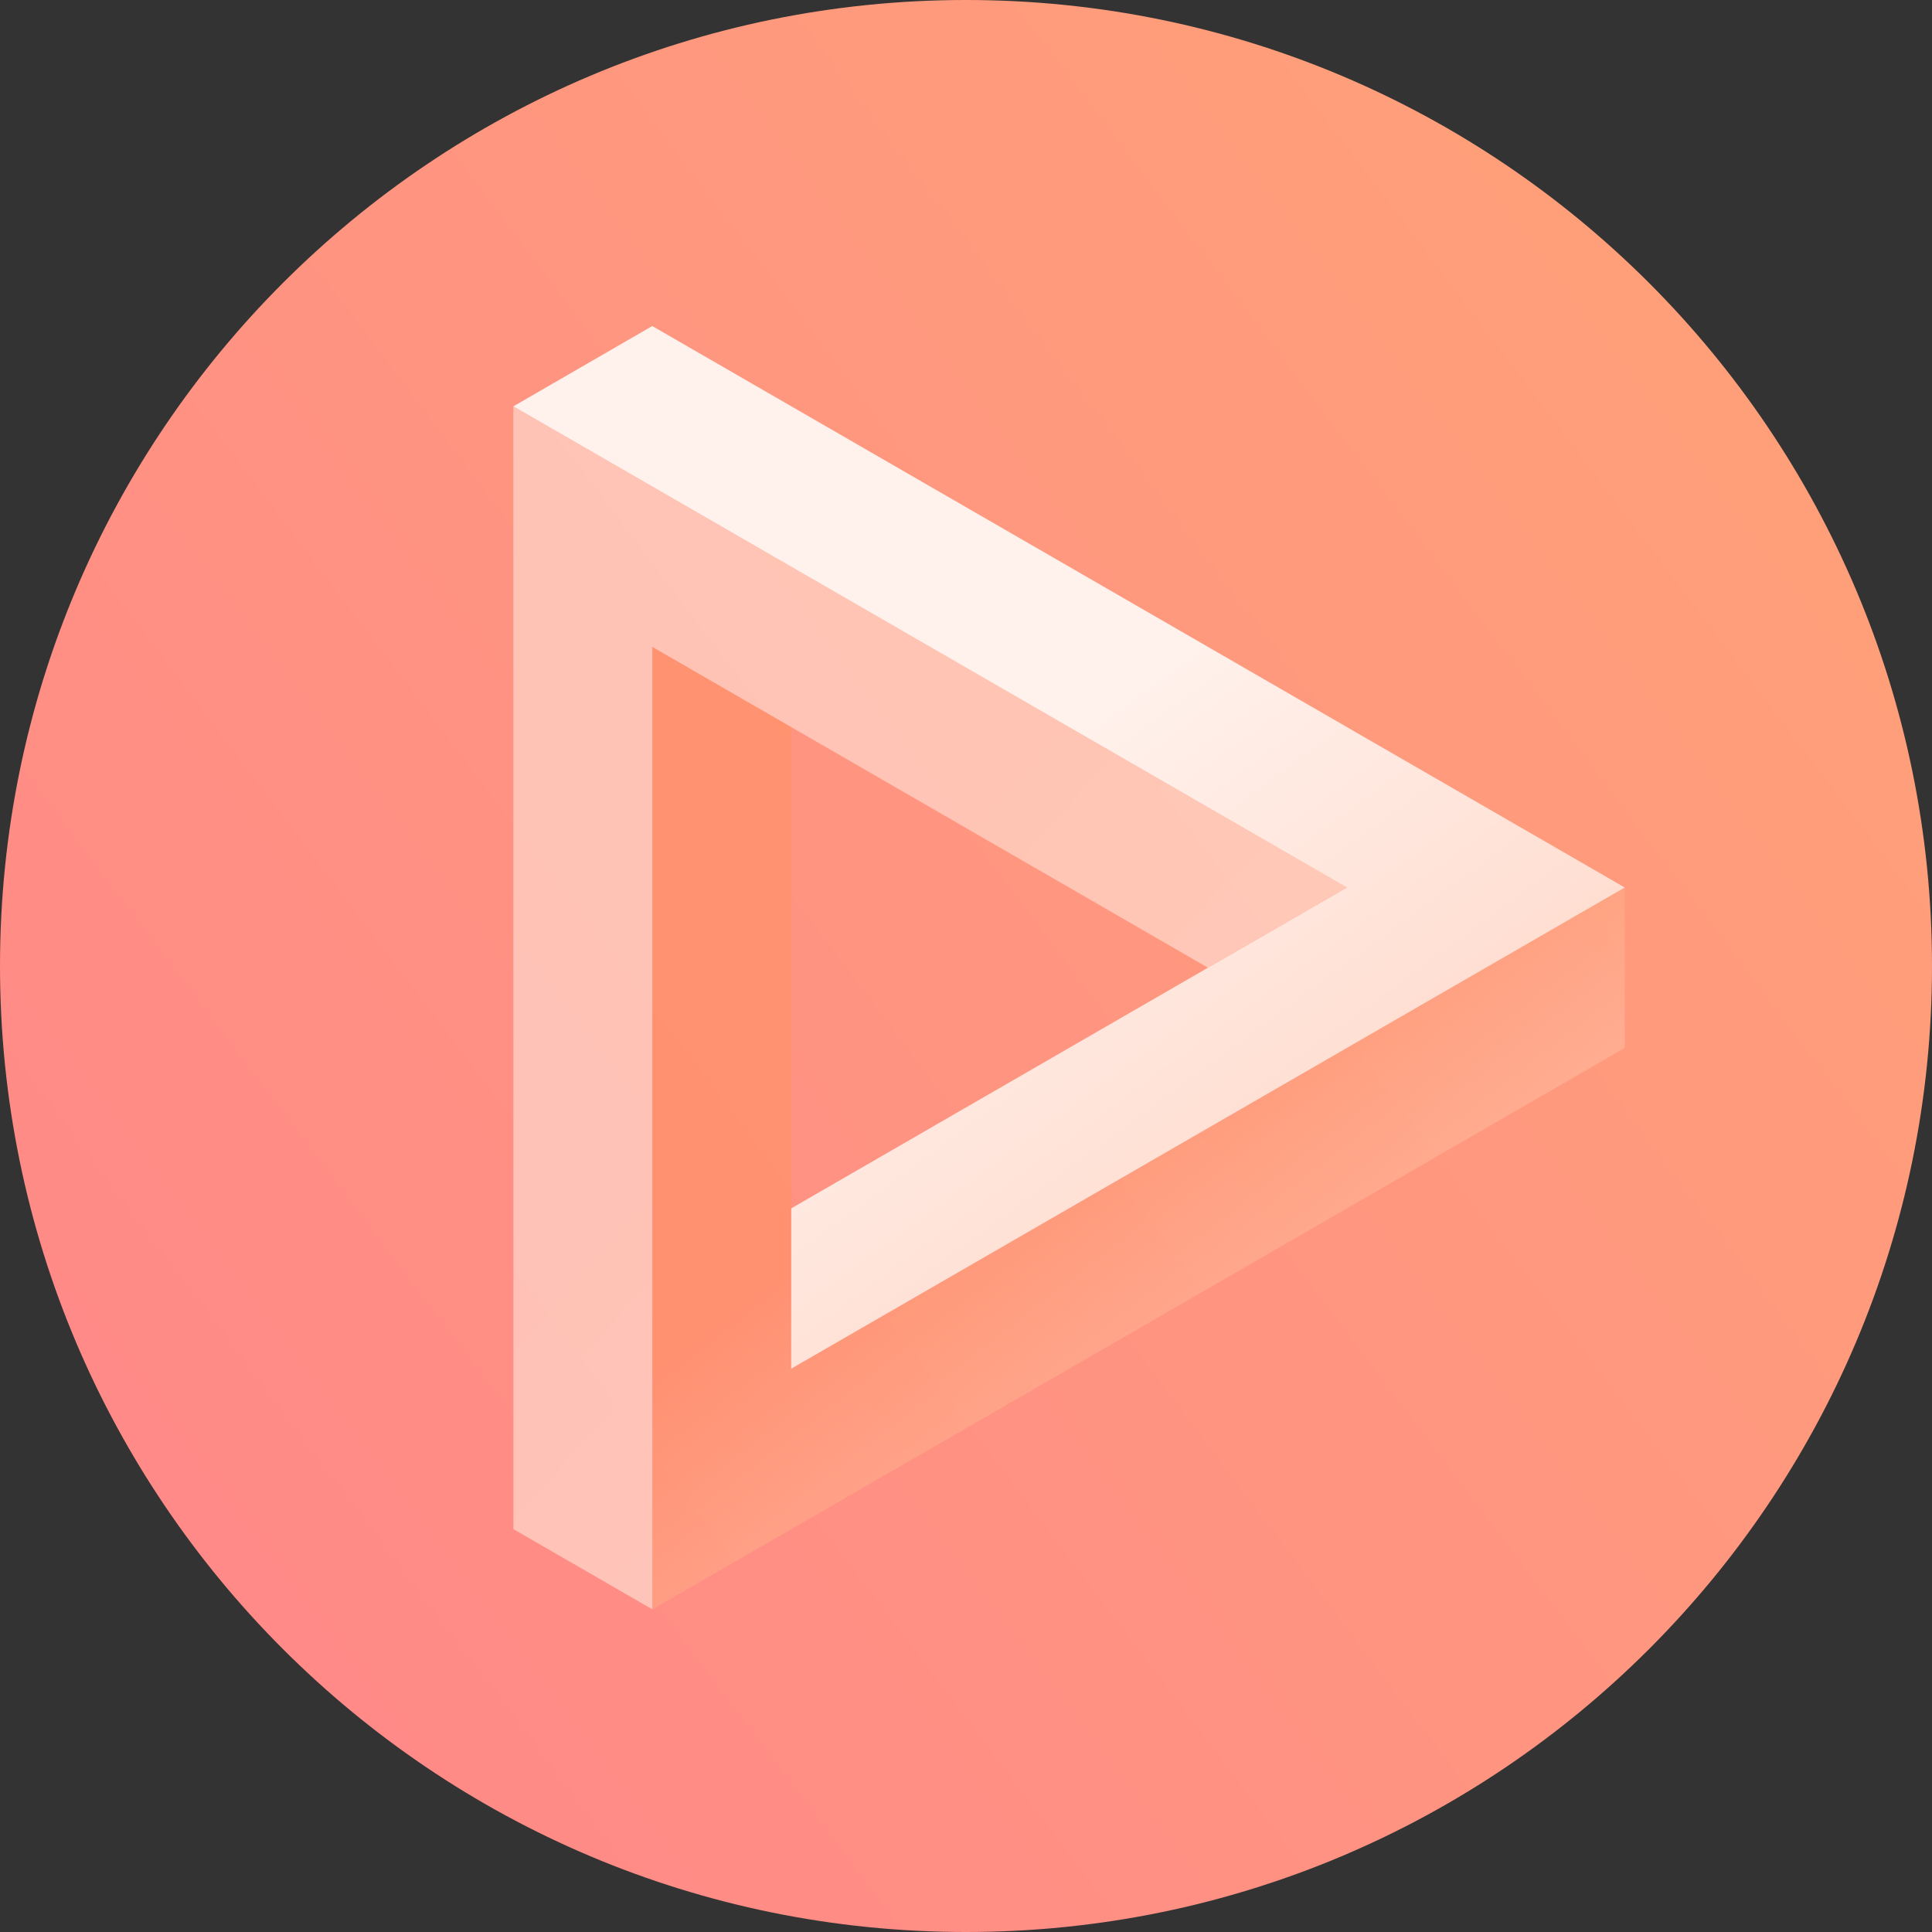 <svg width="557" height="557" viewBox="0 0 557 557" fill="none" xmlns="http://www.w3.org/2000/svg">
<rect x="0" y="0" width="557" height="557" fill="#333333" stroke="none"/>
<path fill-rule="evenodd" clip-rule="evenodd" d="M278.5 557C432.311 557 557 432.311 557 278.5C557 124.688 432.311 -0 278.5 -0C124.689 -0 0 124.688 0 278.5C0 432.311 124.689 557 278.5 557Z" fill="url(#paint0_linear)"/>
<path opacity="0.668" d="M228.099 394.602L228.119 209.617L188.068 186.521L188.088 463.988L468.42 302.12L468.44 255.868L228.099 394.602Z" fill="url(#paint1_linear)"/>
<path d="M388.302 255.869L228.12 348.371L228.101 394.602L468.422 255.869L188.05 93.999L148 117.155L388.302 255.869Z" fill="url(#paint2_linear)"/>
<path opacity="0.668" d="M188.07 186.501L348.251 278.984L388.302 255.849L148 117.154L148.02 440.853L188.07 463.969V186.501Z" fill="url(#paint3_linear)"/>
<defs>
<linearGradient id="paint0_linear" x1="861.609" y1="-250.65" x2="-22.058" y2="418.732" gradientUnits="userSpaceOnUse">
<stop stop-color="#FFB36D"/>
<stop offset="1" stop-color="#FF8888"/>
</linearGradient>
<linearGradient id="paint1_linear" x1="557.592" y1="394.622" x2="419.206" y2="216.763" gradientUnits="userSpaceOnUse">
<stop stop-color="#FFE6DC"/>
<stop offset="1" stop-color="#FF9168"/>
</linearGradient>
<linearGradient id="paint2_linear" x1="570.31" y1="319.451" x2="422.538" y2="119.105" gradientUnits="userSpaceOnUse">
<stop stop-color="#FFCEBB"/>
<stop offset="1" stop-color="#FFF2ED"/>
</linearGradient>
<linearGradient id="paint3_linear" x1="464.713" y1="377.265" x2="287.681" y2="221.248" gradientUnits="userSpaceOnUse">
<stop stop-color="#FFE6DC"/>
<stop offset="1" stop-color="#FFDBCE"/>
</linearGradient>
</defs>
</svg>
